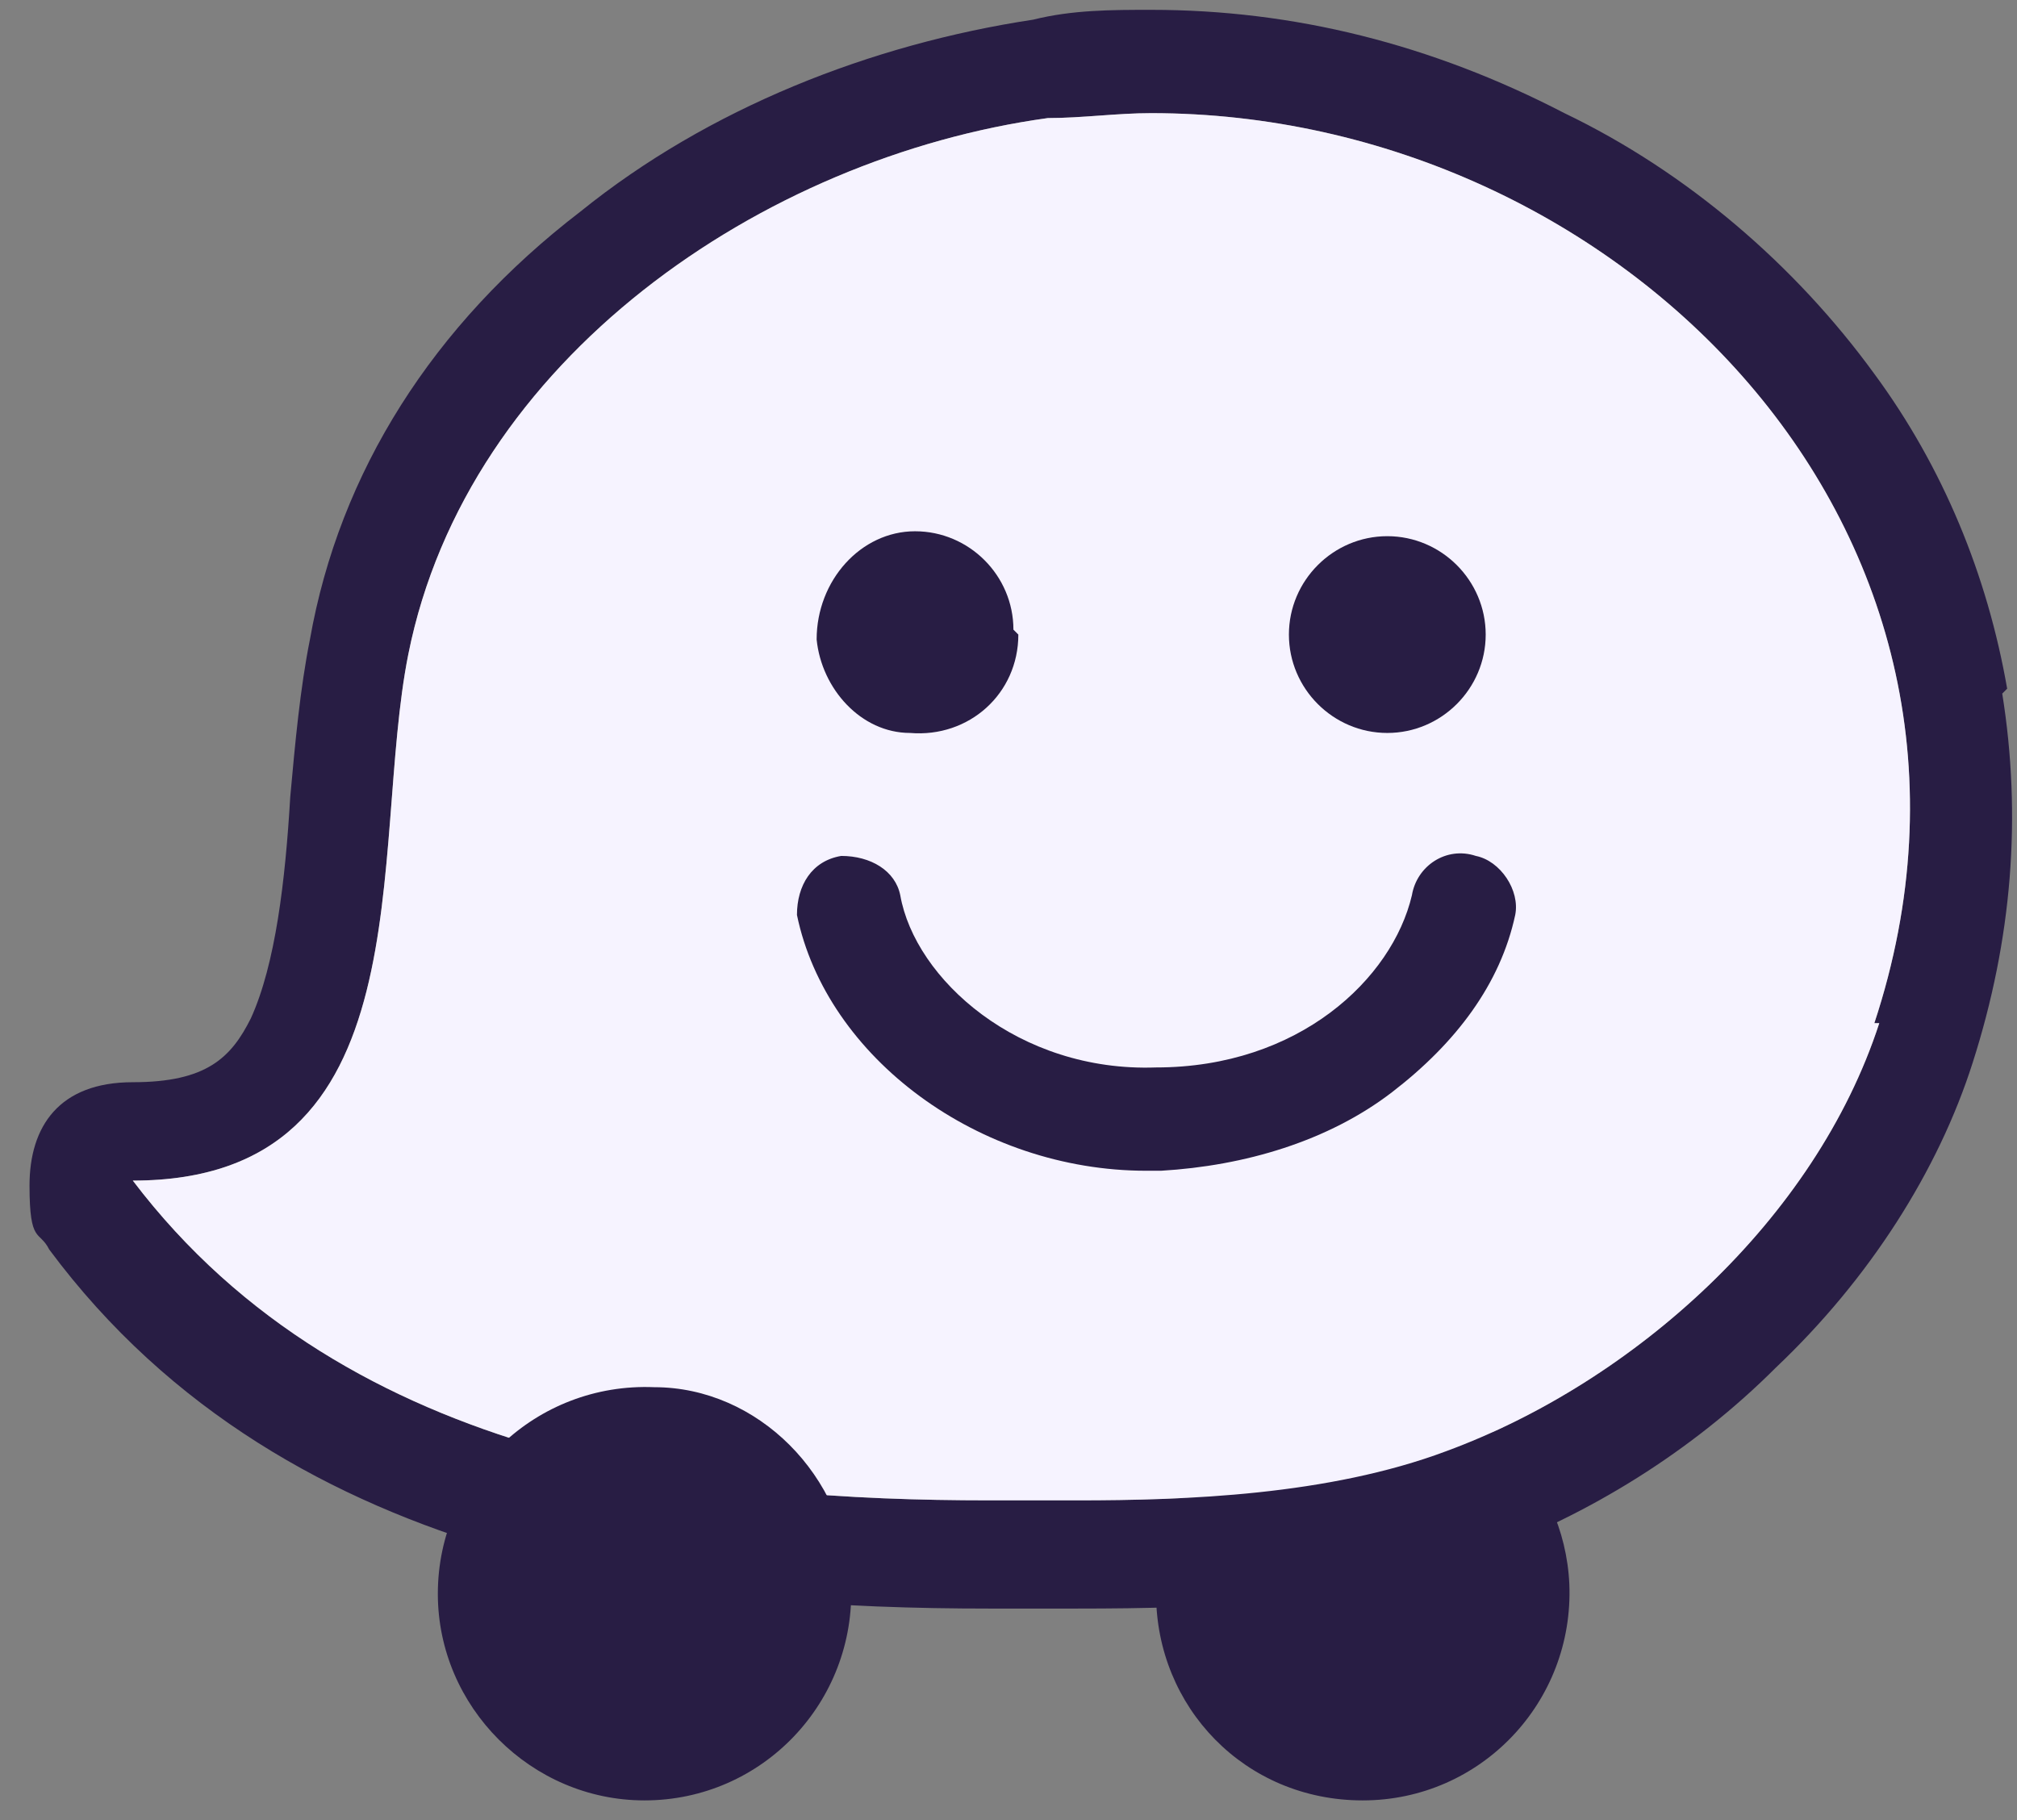 <?xml version="1.0" encoding="UTF-8"?>
<svg id="Layer_1" xmlns="http://www.w3.org/2000/svg" width="41" height="37" version="1.1" viewBox="0 0 41 37">
  <rect x="0" y="0" width="41" height="37" fill="#808080" stroke="none"/>
  <!-- Generator: Adobe Illustrator 29.2.1, SVG Export Plug-In . SVG Version: 2.1.0 Build 116)  -->
  <defs>
    <style>
      .st0 {
        fill: #f6f3ff;
      }

      .st1 {
        fill: #281d44;
      }
    </style>
  </defs>
  <path class="st1" d="M23.5,32.4c0-2.4,2-4.3,4.4-4.2,2.1,0,3.9,1.8,4,4,.1,2.4-1.8,4.4-4.2,4.4s-4.2-1.9-4.2-4.2h0s0,0,0,0Z"/>
  <path class="st1" d="M40.8,14c-.4-2.3-1.3-4.5-2.7-6.4-1.6-2.2-3.8-4.1-6.3-5.3C29.1.9,26.3.2,23.4.2c-.8,0-1.6,0-2.4.2-3.3.5-6.6,1.8-9.2,3.9-3,2.3-4.9,5.3-5.5,8.7-.2,1-.3,2.1-.4,3.2-.1,1.7-.3,3.4-.8,4.5-.4.8-.9,1.3-2.4,1.3s-2.1.9-2.1,2.1.2.9.4,1.3c4.9,6.6,13.3,7.3,19.1,7.3h1.8c2.7,0,5.6-.1,8.2-1.1,2.2-.8,4.3-2.1,6-3.8,1.9-1.8,3.3-4,4-6.2.8-2.5,1-5,.6-7.5ZM38.2,20.8c-1.3,4-5,7.3-8.8,8.7-2.4.9-5.3,1-7.5,1h-1.8c-5.5,0-13-.7-17.4-6.5,6,0,4.8-6.7,5.6-10.7,1.2-6,7.2-10.1,13-10.9.7,0,1.4-.1,2.1-.1,9.5,0,18,8.5,14.7,18.5Z"/>
  <path class="st0" d="M38.2,20.8c-1.3,4-5,7.3-8.8,8.7-2.4.9-5.3,1-7.5,1h-1.8c-5.5,0-13-.7-17.4-6.5,6,0,4.8-6.7,5.6-10.7,1.2-6,7.2-10.1,13-10.9.7,0,1.4-.1,2.1-.1,9.5,0,18,8.5,14.7,18.5Z"/>
  <path class="st1" d="M20.7,12.9c0,1.2-1,2.1-2.2,2-1,0-1.8-.9-1.9-1.9,0-1.2.9-2.2,2-2.2s2,.9,2,2Z"/>
  <path class="st1" d="M30.2,12.9c0,1.1-.9,2-2,2s-2-.9-2-2,.9-2,2-2,2,.9,2,2Z"/>
  <path class="st1" d="M23.3,23.8c-3.4,0-6.5-2.3-7.1-5.2,0-.6.3-1.1.9-1.2.6,0,1.1.3,1.2.8.3,1.7,2.4,3.6,5.2,3.5,2.9,0,4.8-1.8,5.2-3.5.1-.6.7-1,1.3-.8.5.1.9.7.8,1.2,0,0,0,0,0,0-.3,1.4-1.2,2.6-2.5,3.6-1.3,1-3,1.5-4.7,1.6h-.2"/>
  <path class="st1" d="M8.9,32.4c0-2.4,2-4.3,4.4-4.2,2.1,0,3.9,1.8,4,4,.1,2.4-1.8,4.4-4.2,4.4-2.3,0-4.2-1.9-4.2-4.2h0s0,0,0,0Z"/>
</svg>